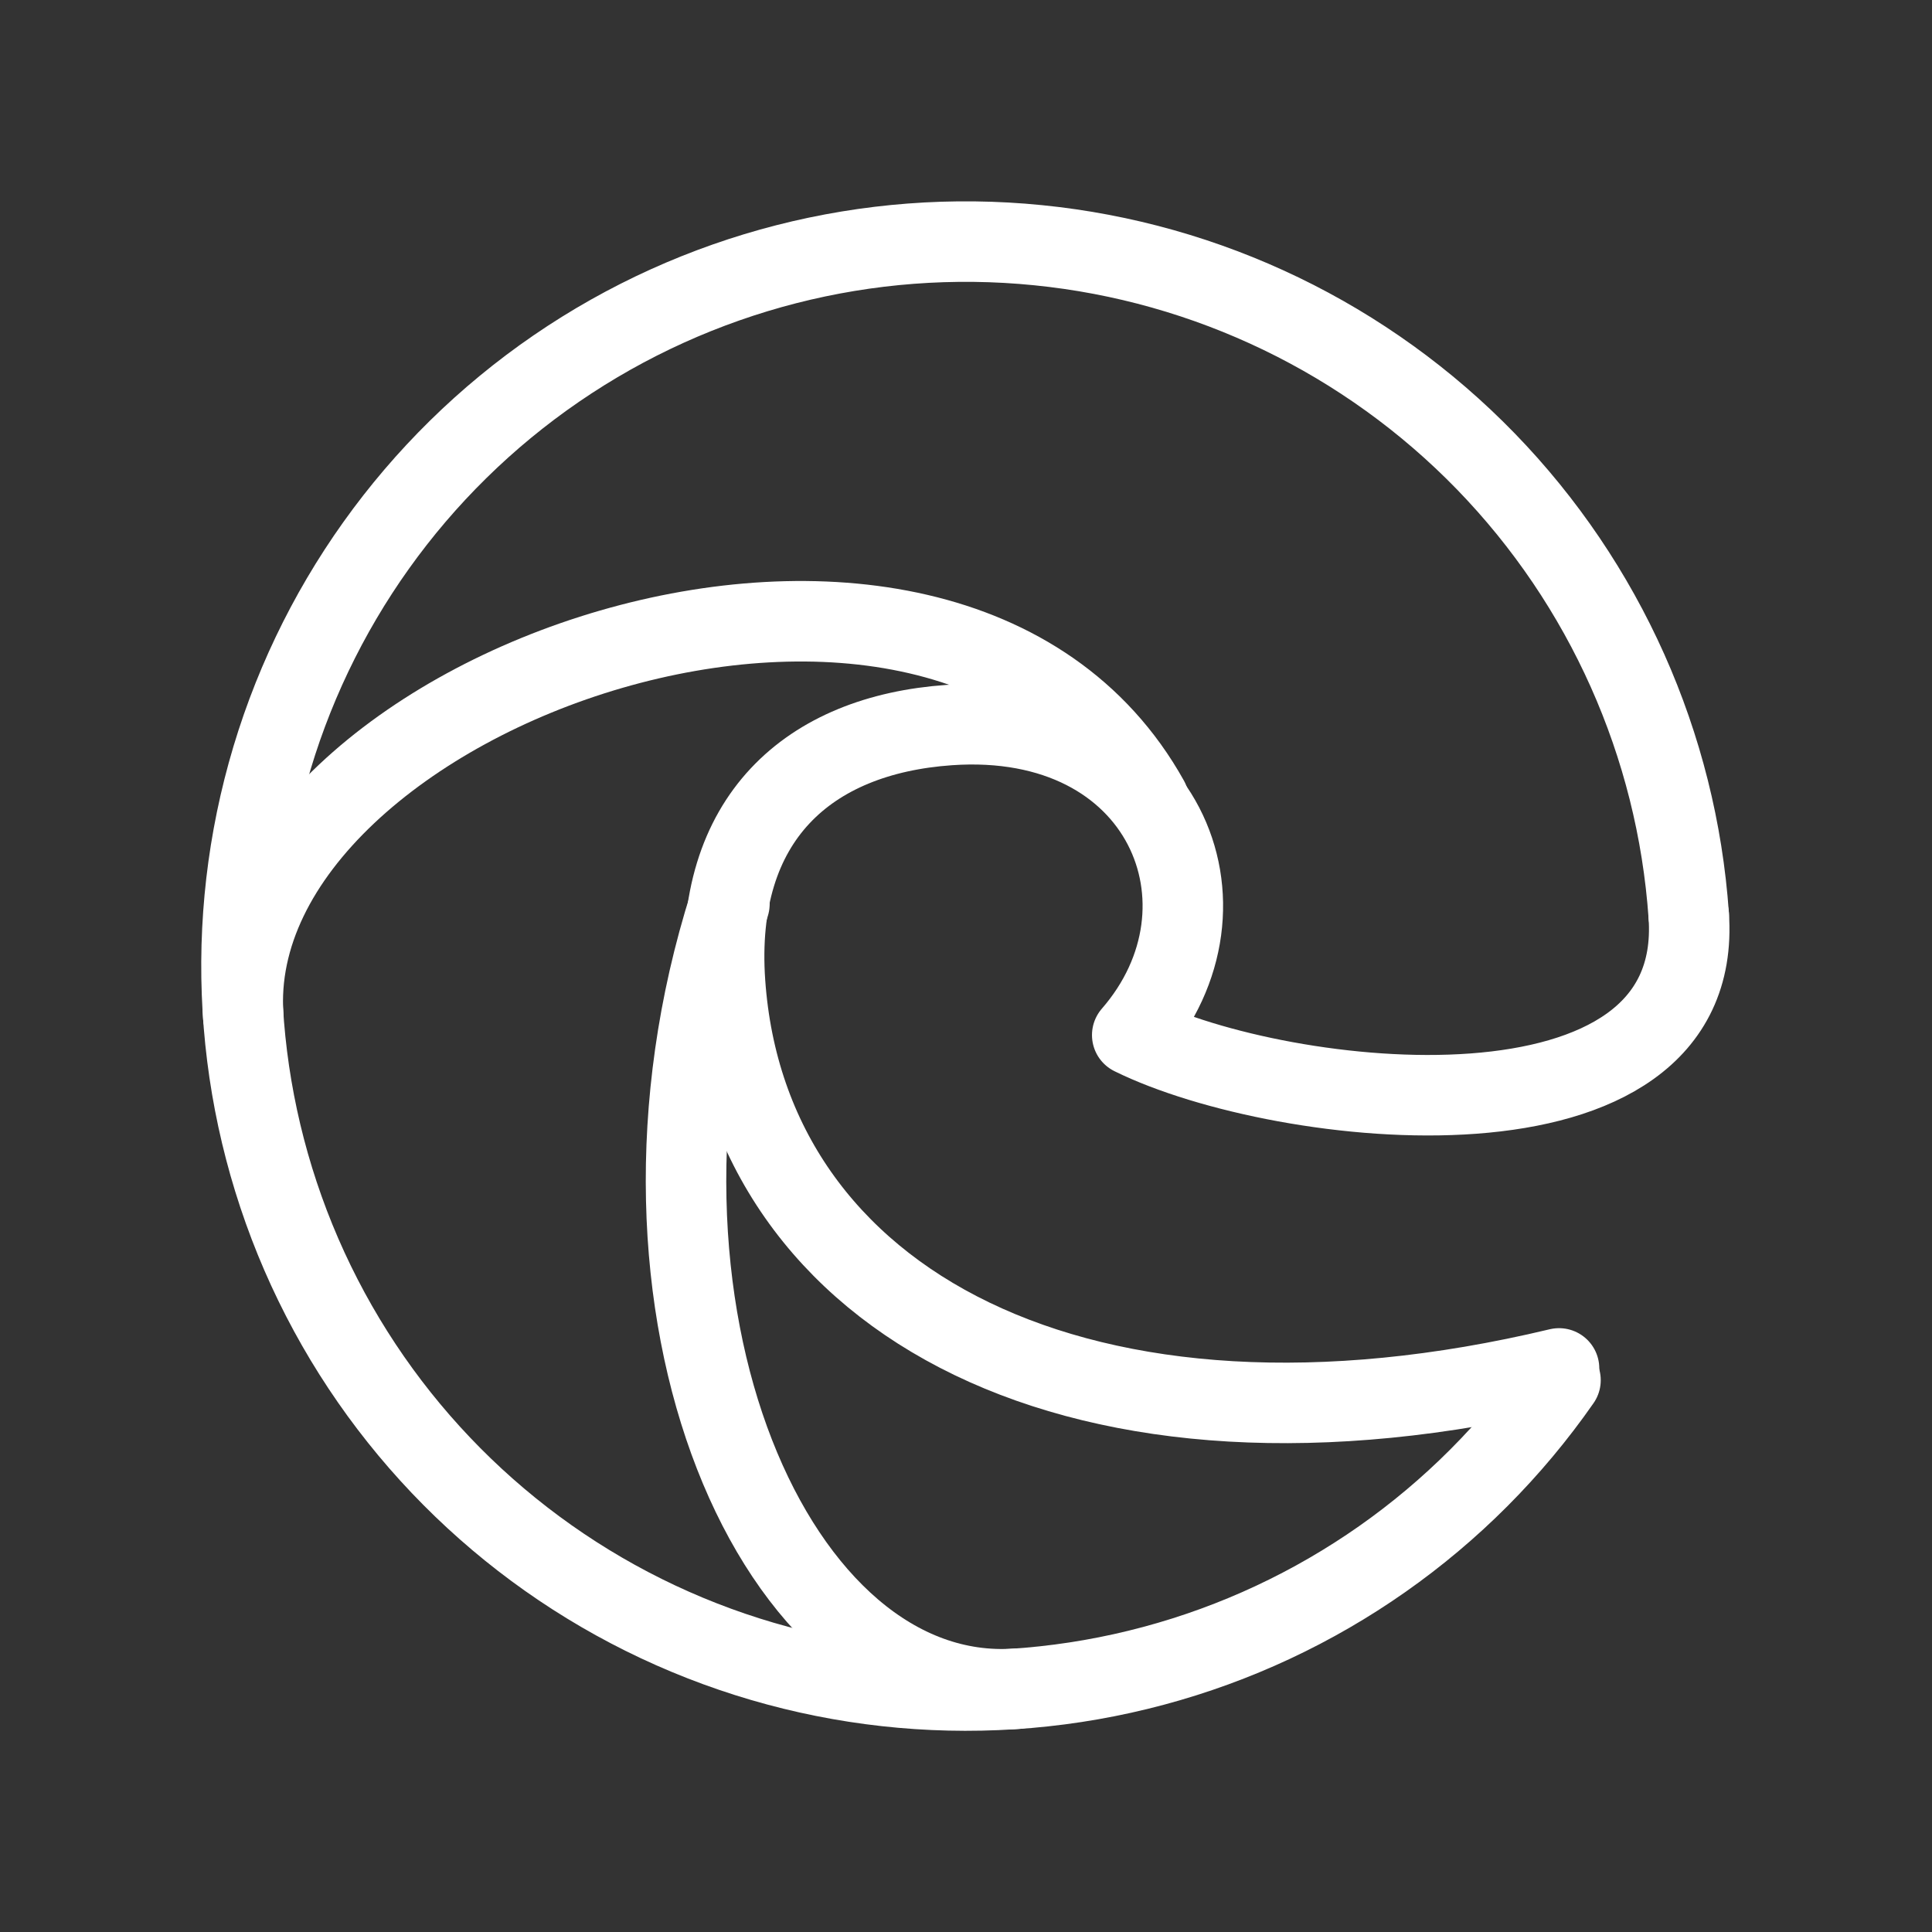 <svg width="24" height="24" viewBox="0 0 24 24" fill="none" xmlns="http://www.w3.org/2000/svg">
<rect x="0" y="0" width="24" height="24" fill="#333333" stroke="none"/>
<path d="M20.978 11.372C20.83 9.254 19.937 7.256 18.458 5.732C16.979 4.209 15.008 3.257 12.895 3.046C10.782 2.834 8.663 3.377 6.911 4.578C5.16 5.779 3.889 7.56 3.324 9.607C2.759 11.654 2.937 13.835 3.824 15.764C4.712 17.693 6.254 19.246 8.176 20.148C10.098 21.05 12.278 21.244 14.329 20.694C16.38 20.145 18.171 18.888 19.385 17.145" stroke="white" stroke-linecap="round" stroke-linejoin="round"/>
<path d="M20.978 11.372C21.188 14.365 15.944 13.785 14.065 12.858C15.457 11.258 14.467 8.82 11.791 9.007C10.046 9.129 8.864 10.164 9.007 12.209C9.287 16.199 13.451 18.414 19.367 16.999" stroke="white" stroke-linecap="round" stroke-linejoin="round"/>
<path d="M3.022 12.628C2.739 8.585 11.739 5.4 14.27 9.94" stroke="white" stroke-linecap="round" stroke-linejoin="round"/>
<path d="M12.628 20.978C9.635 21.188 7.466 16.253 9.061 11.23" stroke="white" stroke-linecap="round" stroke-linejoin="round"/>
</svg>
